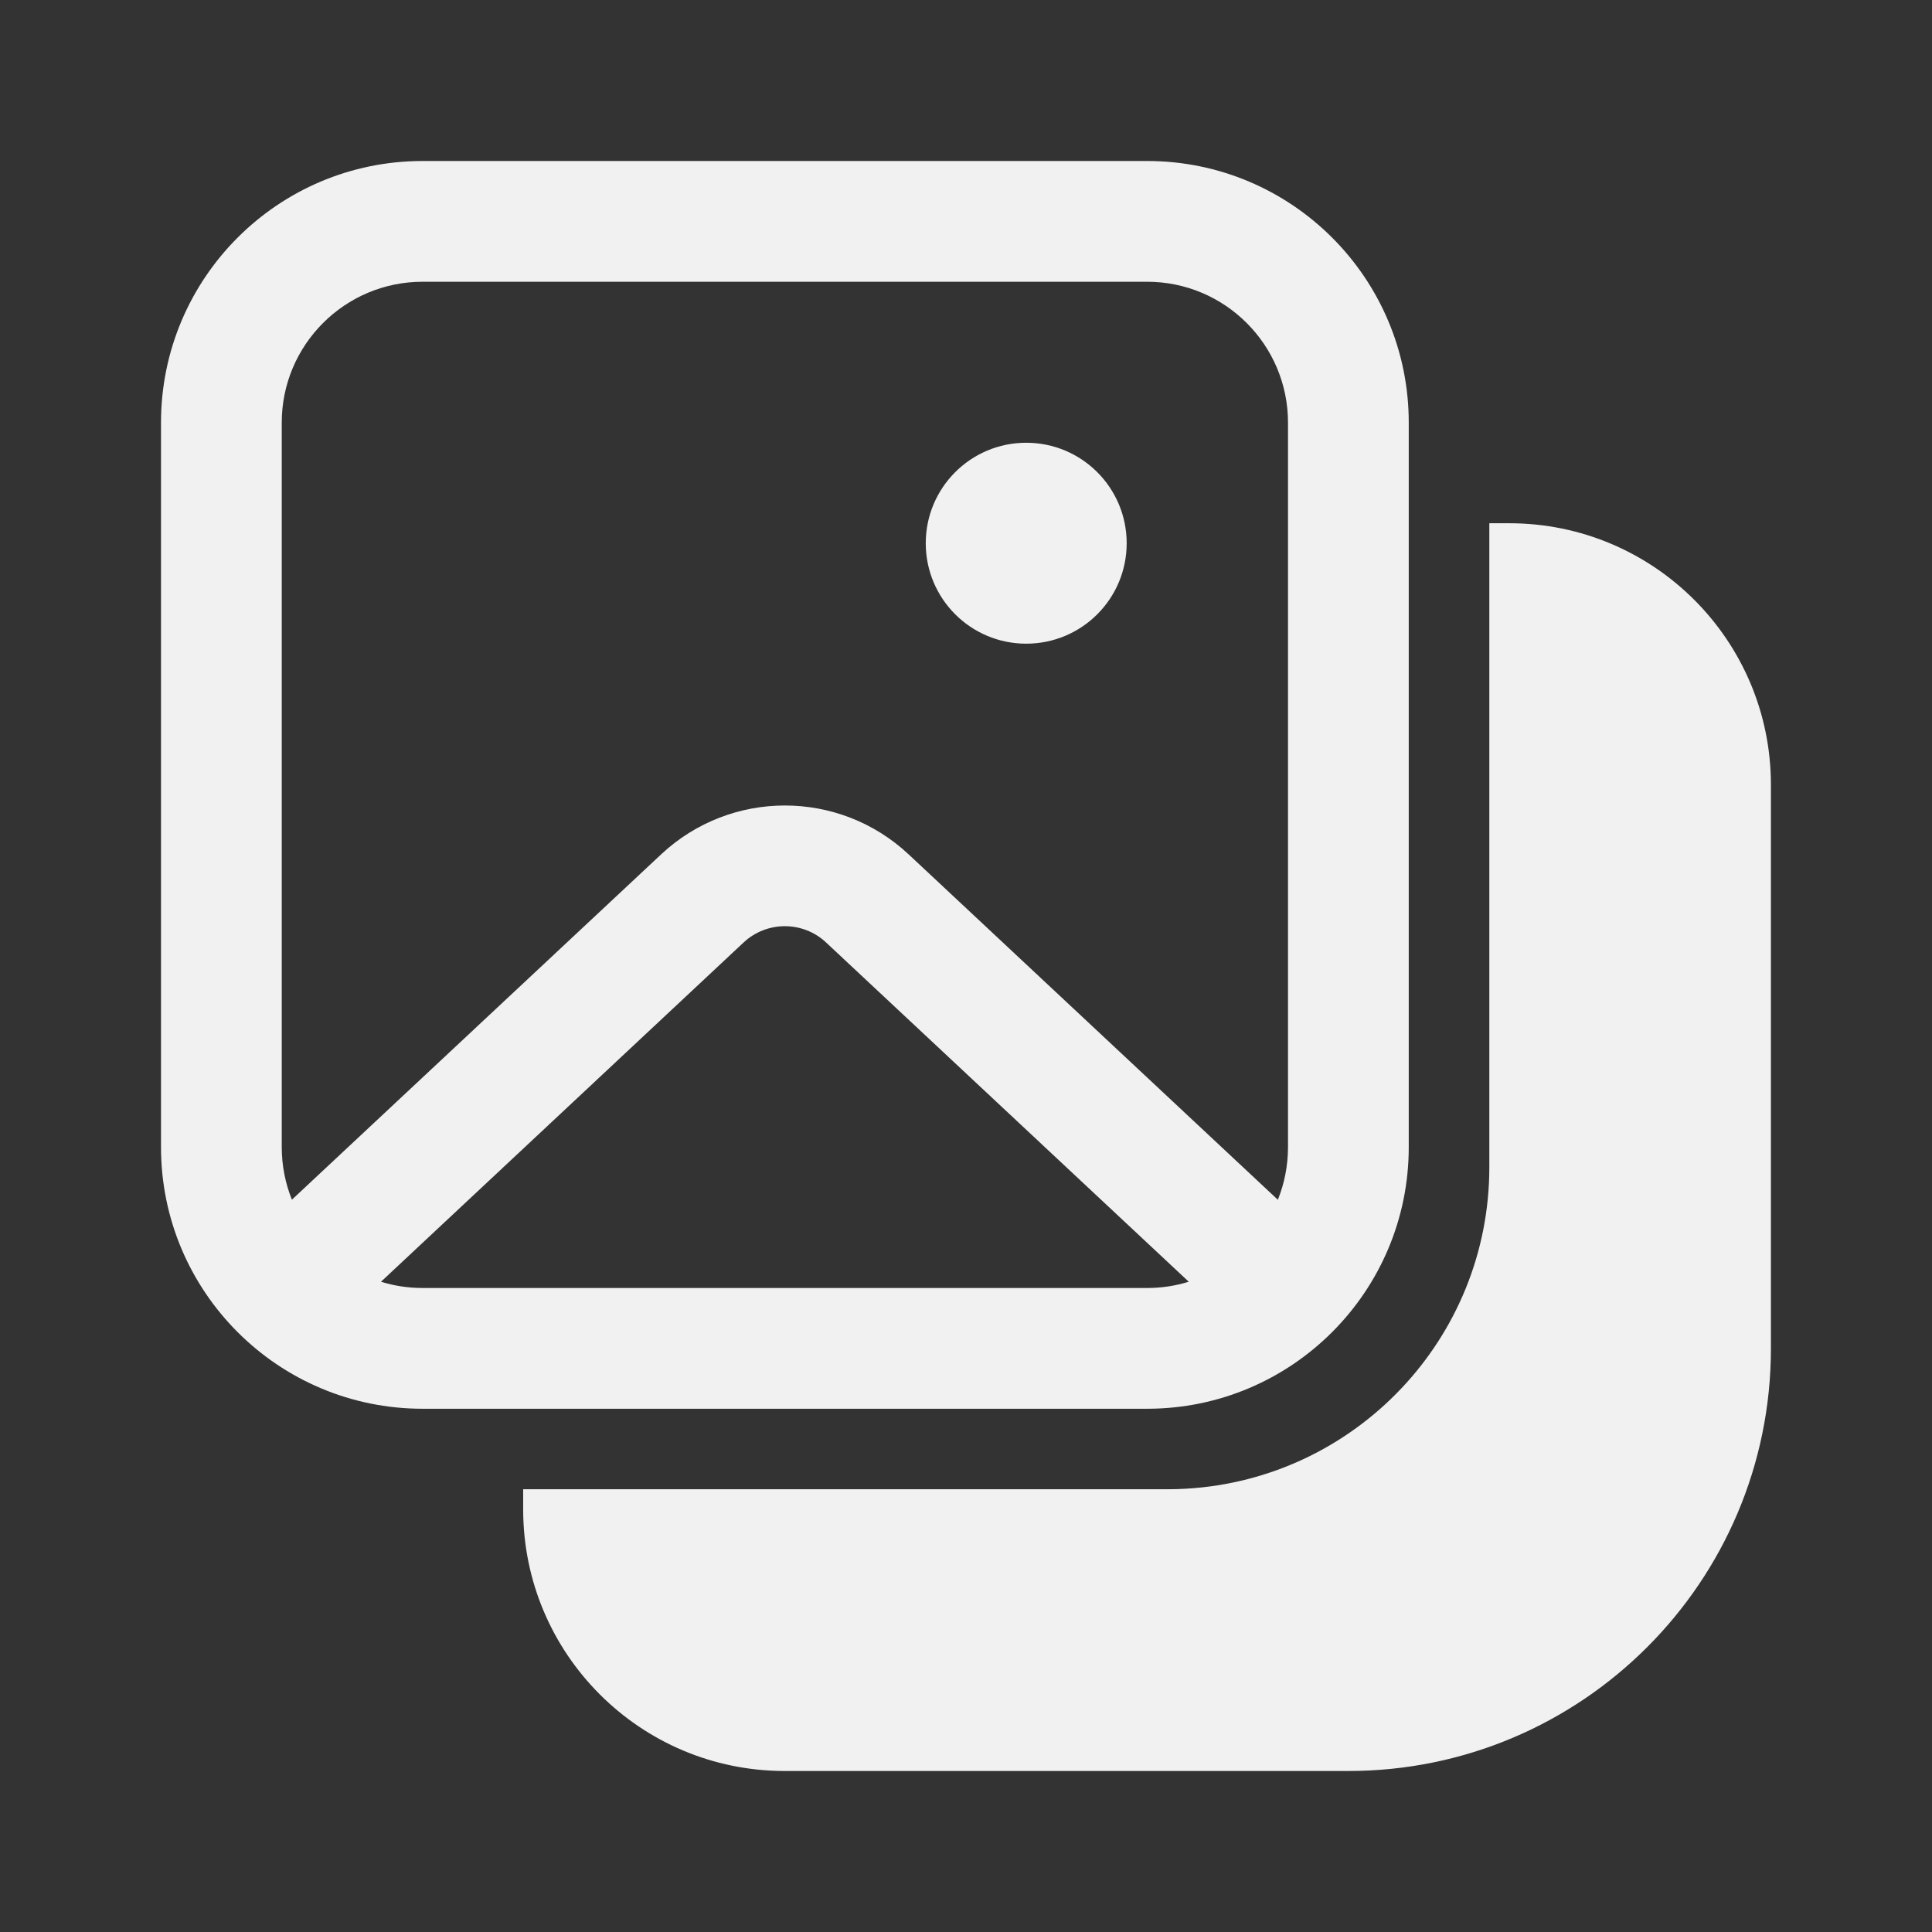 <svg width="24" height="24" viewBox="0 0 24 24" fill="none" xmlns="http://www.w3.org/2000/svg">
<rect x="0" y="0" width="24" height="24" fill="#333333" stroke="none"/>
<path d="M13.996 6.748C13.996 7.438 13.438 7.996 12.748 7.996C12.059 7.996 11.5 7.438 11.5 6.748C11.5 6.059 12.059 5.5 12.748 5.5C13.438 5.5 13.996 6.059 13.996 6.748ZM2 5.25C2 3.455 3.455 2 5.25 2H14.25C16.045 2 17.5 3.455 17.5 5.25V14.25C17.5 16.045 16.045 17.5 14.25 17.5H5.25C3.455 17.5 2 16.045 2 14.25V5.25ZM5.25 3.5C4.284 3.5 3.5 4.284 3.5 5.25V14.25C3.5 14.481 3.545 14.701 3.626 14.903L8.213 10.613C9.078 9.804 10.422 9.804 11.287 10.613L15.874 14.904C15.955 14.702 16 14.481 16 14.25V5.25C16 4.284 15.216 3.5 14.25 3.5H5.25ZM14.767 15.922L10.262 11.708C9.974 11.438 9.526 11.438 9.237 11.708L4.733 15.922C4.896 15.973 5.07 16 5.25 16H14.25C14.43 16 14.604 15.973 14.767 15.922ZM6.499 18.75V18.5H14.5C14.58 18.5 14.659 18.498 14.738 18.493C16.837 18.37 18.501 16.629 18.501 14.5V6.5H18.749C20.544 6.5 21.999 7.955 21.999 9.75V16.75C21.999 19.649 19.648 22 16.749 22H9.749C7.954 22 6.499 20.545 6.499 18.75Z" fill="#F1F1F1"/>
</svg>
